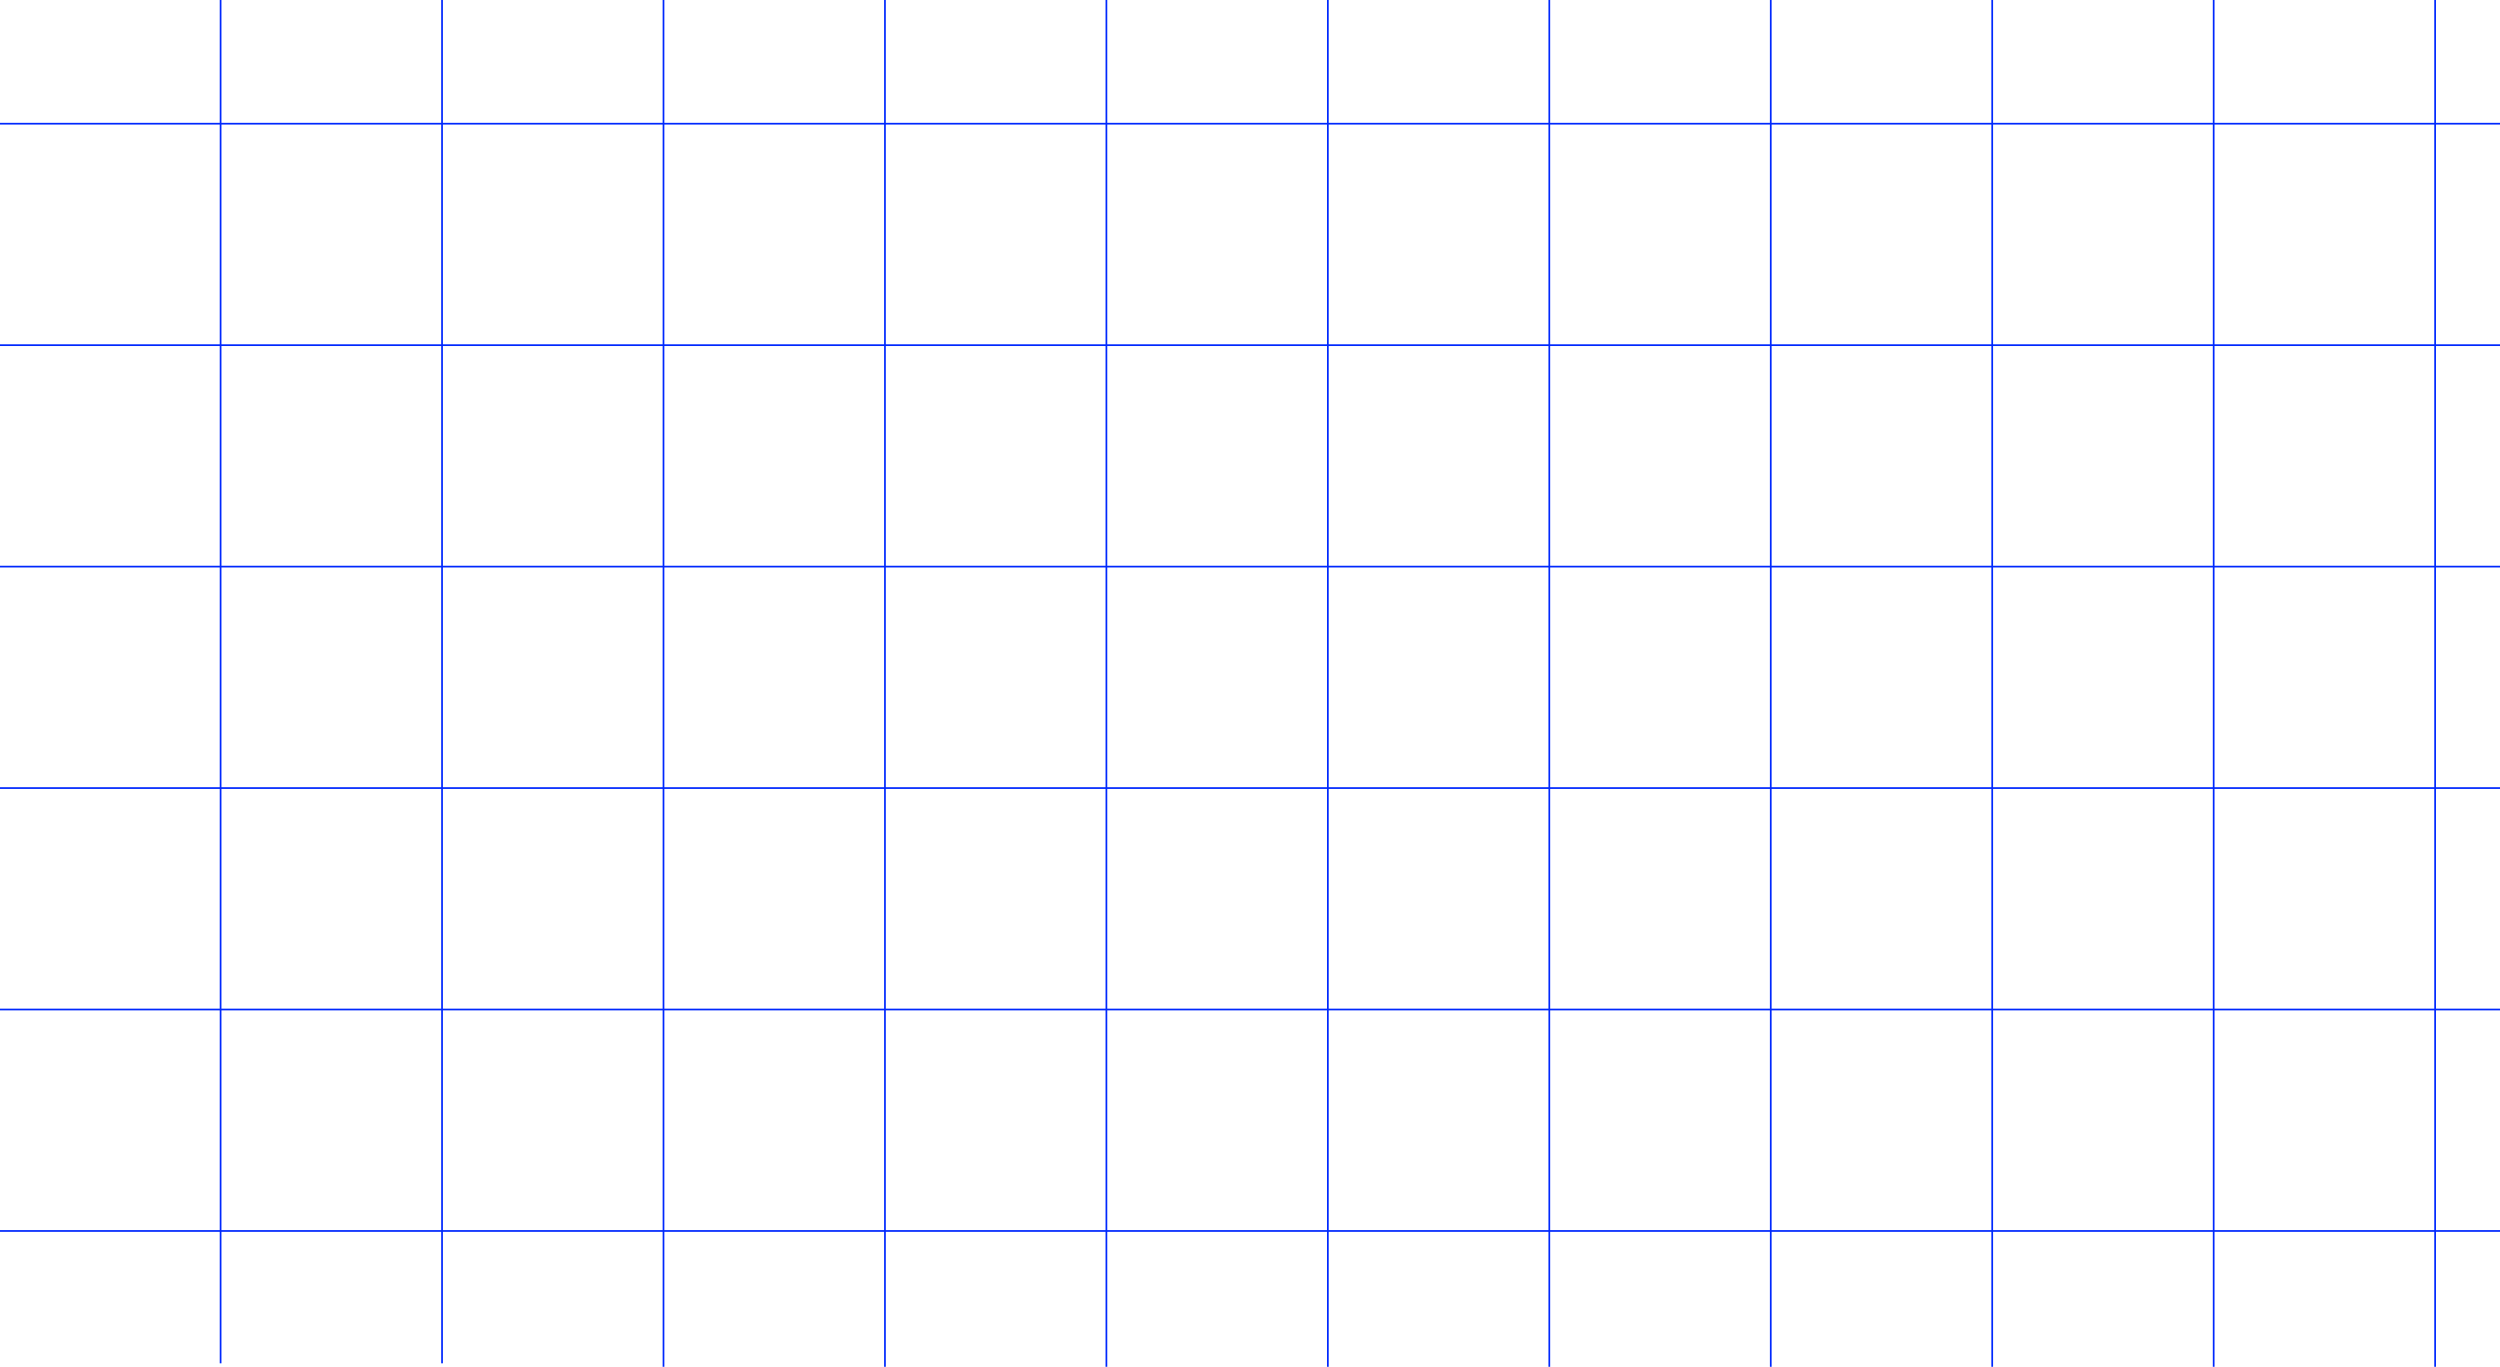 <svg width="1445" height="790" viewBox="0 0 1445 790" fill="none" xmlns="http://www.w3.org/2000/svg">
<line x1="127.5" y1="788" x2="127.5" y2="1.79456e-08" stroke="#0028FD"/>
<line x1="383.5" y1="790" x2="383.5" y2="1.79456e-08" stroke="#0028FD"/>
<line x1="511.5" y1="790" x2="511.5" y2="1.79456e-08" stroke="#0028FD"/>
<line x1="639.5" y1="790" x2="639.5" y2="1.79456e-08" stroke="#0028FD"/>
<line x1="767.5" y1="790" x2="767.5" y2="1.79456e-08" stroke="#0028FD"/>
<line x1="895.5" y1="790" x2="895.5" y2="1.79456e-08" stroke="#0028FD"/>
<line x1="1023.5" y1="790" x2="1023.5" y2="1.79456e-08" stroke="#0028FD"/>
<line x1="1151.5" y1="790" x2="1151.5" y2="1.79456e-08" stroke="#0028FD"/>
<line x1="1279.5" y1="790" x2="1279.5" y2="1.79456e-08" stroke="#0028FD"/>
<line x1="1407.5" y1="790" x2="1407.5" y2="1.79456e-08" stroke="#0028FD"/>
<line x1="255.5" y1="788" x2="255.5" y2="1.79456e-08" stroke="#0028FD"/>
<line y1="71.5" x2="1445" y2="71.5" stroke="#0028FD"/>
<line y1="199.5" x2="1445" y2="199.5" stroke="#0028FD"/>
<line y1="327.5" x2="1445" y2="327.5" stroke="#0028FD"/>
<line y1="455.5" x2="1445" y2="455.5" stroke="#0028FD"/>
<line y1="583.5" x2="1445" y2="583.5" stroke="#0028FD"/>
<line y1="711.5" x2="1445" y2="711.5" stroke="#0028FD"/>
</svg>
